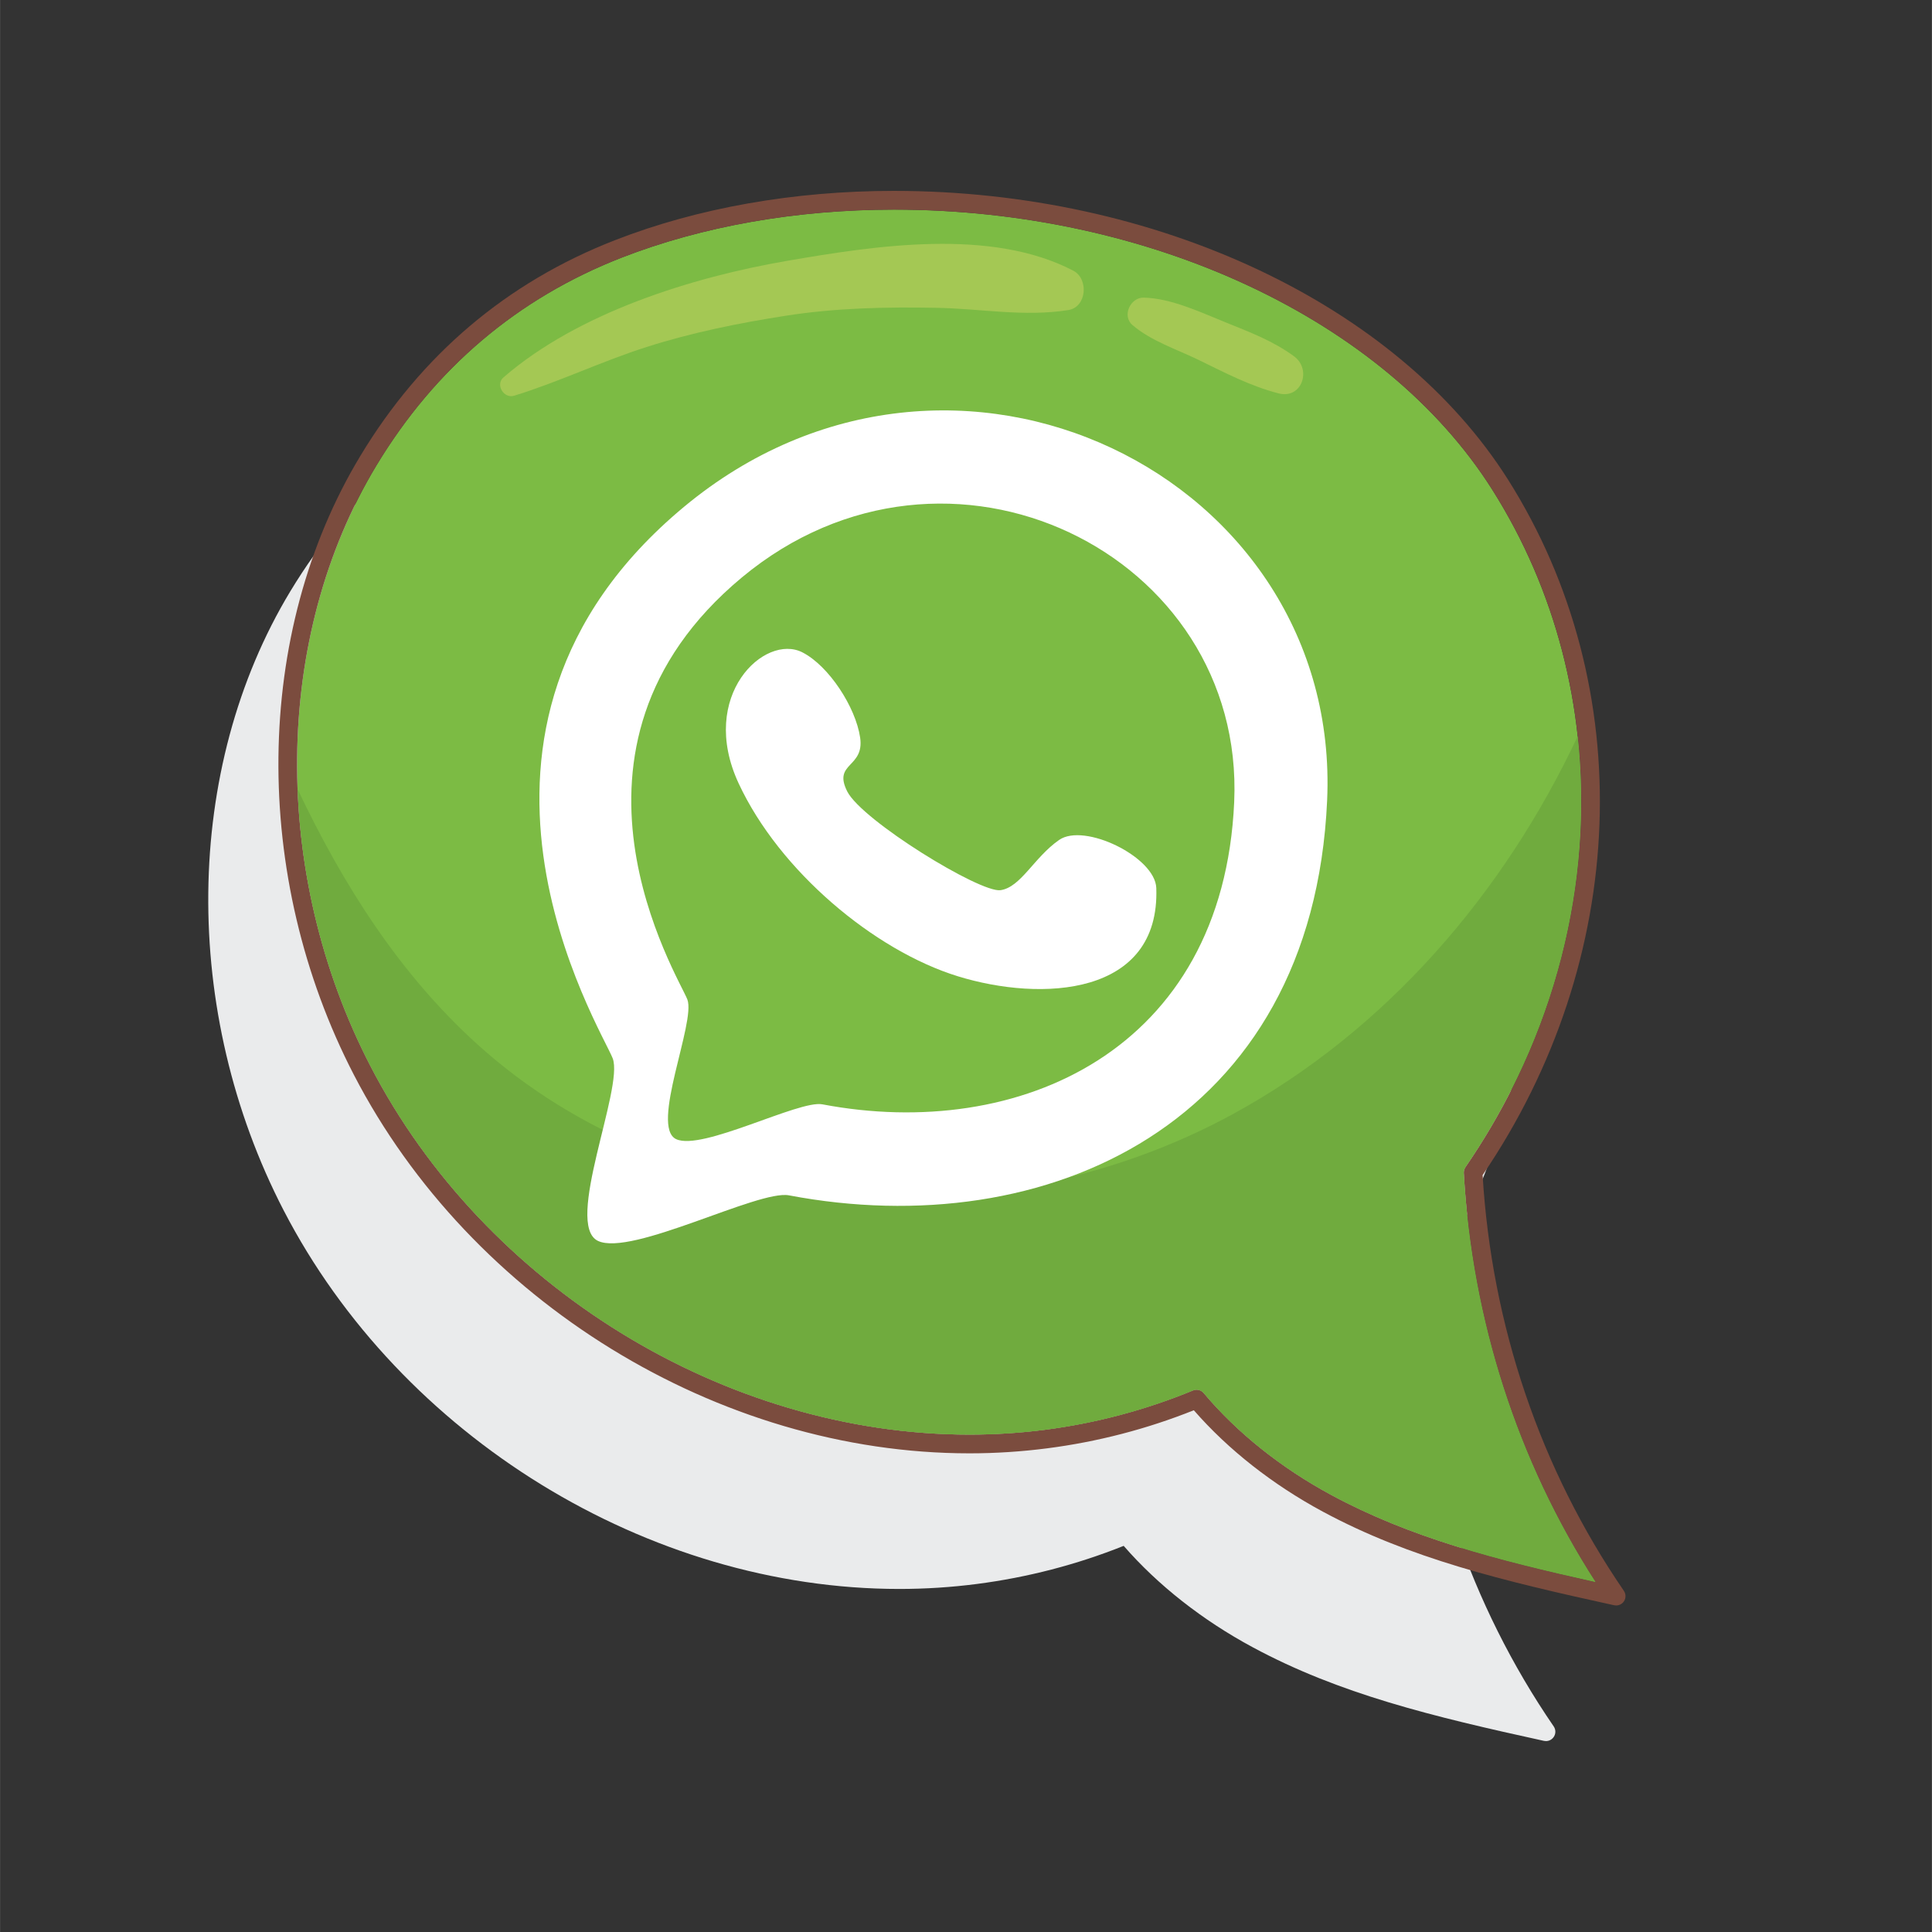 <?xml version="1.0" encoding="utf-8"?>
<!-- Generator: Adobe Illustrator 16.0.0, SVG Export Plug-In . SVG Version: 6.00 Build 0)  -->
<!DOCTYPE svg PUBLIC "-//W3C//DTD SVG 1.1//EN" "http://www.w3.org/Graphics/SVG/1.1/DTD/svg11.dtd">
<svg version="1.1" id="Capa_1" xmlns="http://www.w3.org/2000/svg" xmlns:xlink="http://www.w3.org/1999/xlink" x="0px" y="0px"
	 width="55.333px" height="55.333px" viewBox="0 0  55.33 55.333" enable-background="new 0 0  55.33 55.333"
	 xml:space="preserve">
<rect x="0" y="0" width="55.33" height="55.333" fill="#333333" stroke="none"/>
<g>
	<path fill="#EAEBEC" d="M25.755,45.508c0.745,0,1.493-0.048,2.224-0.143c1.44-0.186,2.854-0.552,4.202-1.091
		c0.982,1.128,2.255,2.128,3.692,2.902c2.484,1.339,5.137,1.981,8.345,2.683c0.019,0.004,0.038,0.006,0.058,0.006
		c0.088,0,0.172-0.044,0.222-0.119c0.062-0.09,0.062-0.209-0.001-0.301c-2.387-3.48-3.785-7.596-4.043-11.906
		c4.197-6.168,4.484-13.979,0.723-19.923C38,12.596,31.098,9.353,23.589,9.353c-2.86,0-5.624,0.488-7.995,1.413
		c-3.088,1.205-5.538,3.282-7.283,6.173c-3.061,5.072-3.135,12.03-0.188,17.728C11.479,41.151,18.565,45.508,25.755,45.508z"/>
	<g>
		<g>
			<path fill="#7CBB44" d="M41.968,33.426c4.126-6.002,4.427-13.62,0.766-19.407c-3.081-4.869-9.806-8.016-17.135-8.016
				c-2.794,0-5.491,0.477-7.801,1.377c-2.975,1.161-5.337,3.163-7.019,5.95C7.813,18.248,7.745,25,10.61,30.536
				c3.266,6.311,10.158,10.552,17.154,10.552c0.723,0,1.447-0.046,2.156-0.137c1.458-0.188,2.887-0.567,4.246-1.128
				c0.033-0.015,0.068-0.021,0.102-0.021c0.078,0,0.153,0.033,0.205,0.096c0.955,1.137,2.223,2.147,3.663,2.924
				c2.257,1.215,4.679,1.848,7.558,2.488c-2.232-3.466-3.534-7.502-3.772-11.715C41.918,33.536,41.935,33.475,41.968,33.426z"/>
			<path fill="#7B4C3E" d="M46.506,45.561c-2.388-3.48-3.785-7.596-4.045-11.906c4.199-6.168,4.484-13.979,0.725-19.923
				C40.01,8.711,33.108,5.467,25.599,5.467c-2.86,0-5.625,0.489-7.995,1.415c-3.088,1.204-5.539,3.28-7.283,6.172
				c-3.063,5.072-3.135,12.03-0.188,17.728c3.355,6.484,10.441,10.842,17.631,10.842c0.746,0,1.494-0.049,2.223-0.143
				c1.443-0.186,2.855-0.552,4.203-1.091c0.983,1.128,2.256,2.128,3.691,2.902c2.486,1.339,5.137,1.981,8.346,2.683
				c0.02,0.004,0.039,0.006,0.058,0.006c0.089,0,0.172-0.043,0.224-0.119C46.569,45.772,46.568,45.653,46.506,45.561z
				 M38.136,42.821c-1.44-0.776-2.708-1.787-3.663-2.924c-0.052-0.063-0.127-0.096-0.205-0.096c-0.033,0-0.068,0.007-0.102,0.021
				c-1.359,0.561-2.788,0.939-4.246,1.128c-0.709,0.091-1.434,0.137-2.156,0.137c-6.996,0-13.889-4.241-17.154-10.552
				C7.745,25,7.813,18.248,10.78,13.331c1.682-2.787,4.044-4.789,7.019-5.95c2.31-0.9,5.007-1.377,7.801-1.377
				c7.329,0,14.054,3.146,17.135,8.016c3.661,5.787,3.36,13.405-0.766,19.407c-0.033,0.049-0.05,0.109-0.047,0.168
				c0.238,4.213,1.54,8.249,3.772,11.715C42.815,44.668,40.393,44.036,38.136,42.821z"/>
			<path fill="#70AB3E" d="M41.921,33.594c-0.003-0.059,0.014-0.119,0.047-0.168c2.586-3.761,3.669-8.156,3.216-12.339
				c-2.125,4.521-5.493,8.425-9.861,10.813c-6.781,3.708-15.914,3.196-21.648-1.986c-2.236-2.021-3.852-4.572-5.152-7.311
				c0.105,2.704,0.799,5.442,2.088,7.933c3.266,6.311,10.158,10.552,17.154,10.552c0.723,0,1.447-0.046,2.156-0.137
				c1.458-0.188,2.887-0.567,4.246-1.128c0.033-0.015,0.068-0.021,0.102-0.021c0.078,0,0.153,0.033,0.205,0.096
				c0.955,1.137,2.223,2.147,3.663,2.924c2.257,1.215,4.679,1.848,7.558,2.488C43.461,41.843,42.16,37.807,41.921,33.594z"/>
			<path fill="#A4C854" d="M30.739,7.753c-2.359-1.232-5.674-0.717-8.201-0.282c-2.732,0.471-5.99,1.491-8.121,3.339
				c-0.24,0.208,0.014,0.614,0.305,0.524c1.287-0.396,2.509-0.986,3.795-1.396c1.297-0.414,2.643-0.686,3.986-0.895
				c1.421-0.223,2.878-0.255,4.314-0.227c1.283,0.023,2.5,0.265,3.775,0.065C31.126,8.799,31.185,7.986,30.739,7.753z"/>
			<path fill="#A4C854" d="M37.061,10.205c-0.607-0.445-1.277-0.696-1.972-0.977c-0.724-0.292-1.546-0.684-2.331-0.704
				c-0.383-0.011-0.635,0.521-0.326,0.785c0.537,0.459,1.255,0.689,1.889,0.996c0.75,0.366,1.483,0.751,2.293,0.961
				C37.287,11.441,37.573,10.58,37.061,10.205z"/>
		</g>
		<g>
			<g>
				<path fill="#FFFFFF" d="M22.982,18.685c-1.081-0.555-2.995,1.236-1.831,3.746s3.885,4.79,6.278,5.529s5.797,0.578,5.686-2.527
					c-0.032-0.889-2.064-1.88-2.784-1.376c-0.721,0.503-1.093,1.353-1.676,1.438c-0.583,0.086-3.969-1.996-4.391-2.827
					c-0.42-0.832,0.498-0.67,0.369-1.545C24.504,20.249,23.735,19.071,22.982,18.685z"/>
			</g>
			<g>
				<path fill="#FFFFFF" d="M19.586,14.518c-7.696,6.399-2.363,14.948-2.039,15.795c0.322,0.846-1.402,4.762-0.422,5.227
					c0.961,0.453,4.596-1.471,5.469-1.305c7.357,1.398,14.998-2.014,15.414-11.312S27.284,8.119,19.586,14.518z M35.346,22.971
					c-0.318,7.116-6.166,9.728-11.797,8.657c-0.669-0.127-3.449,1.346-4.186,0.997c-0.751-0.354,0.568-3.352,0.322-3.999
					c-0.248-0.647-4.329-7.19,1.561-12.088C27.137,11.64,35.665,15.856,35.346,22.971z"/>
			</g>
		</g>
	</g>
</g>
</svg>
